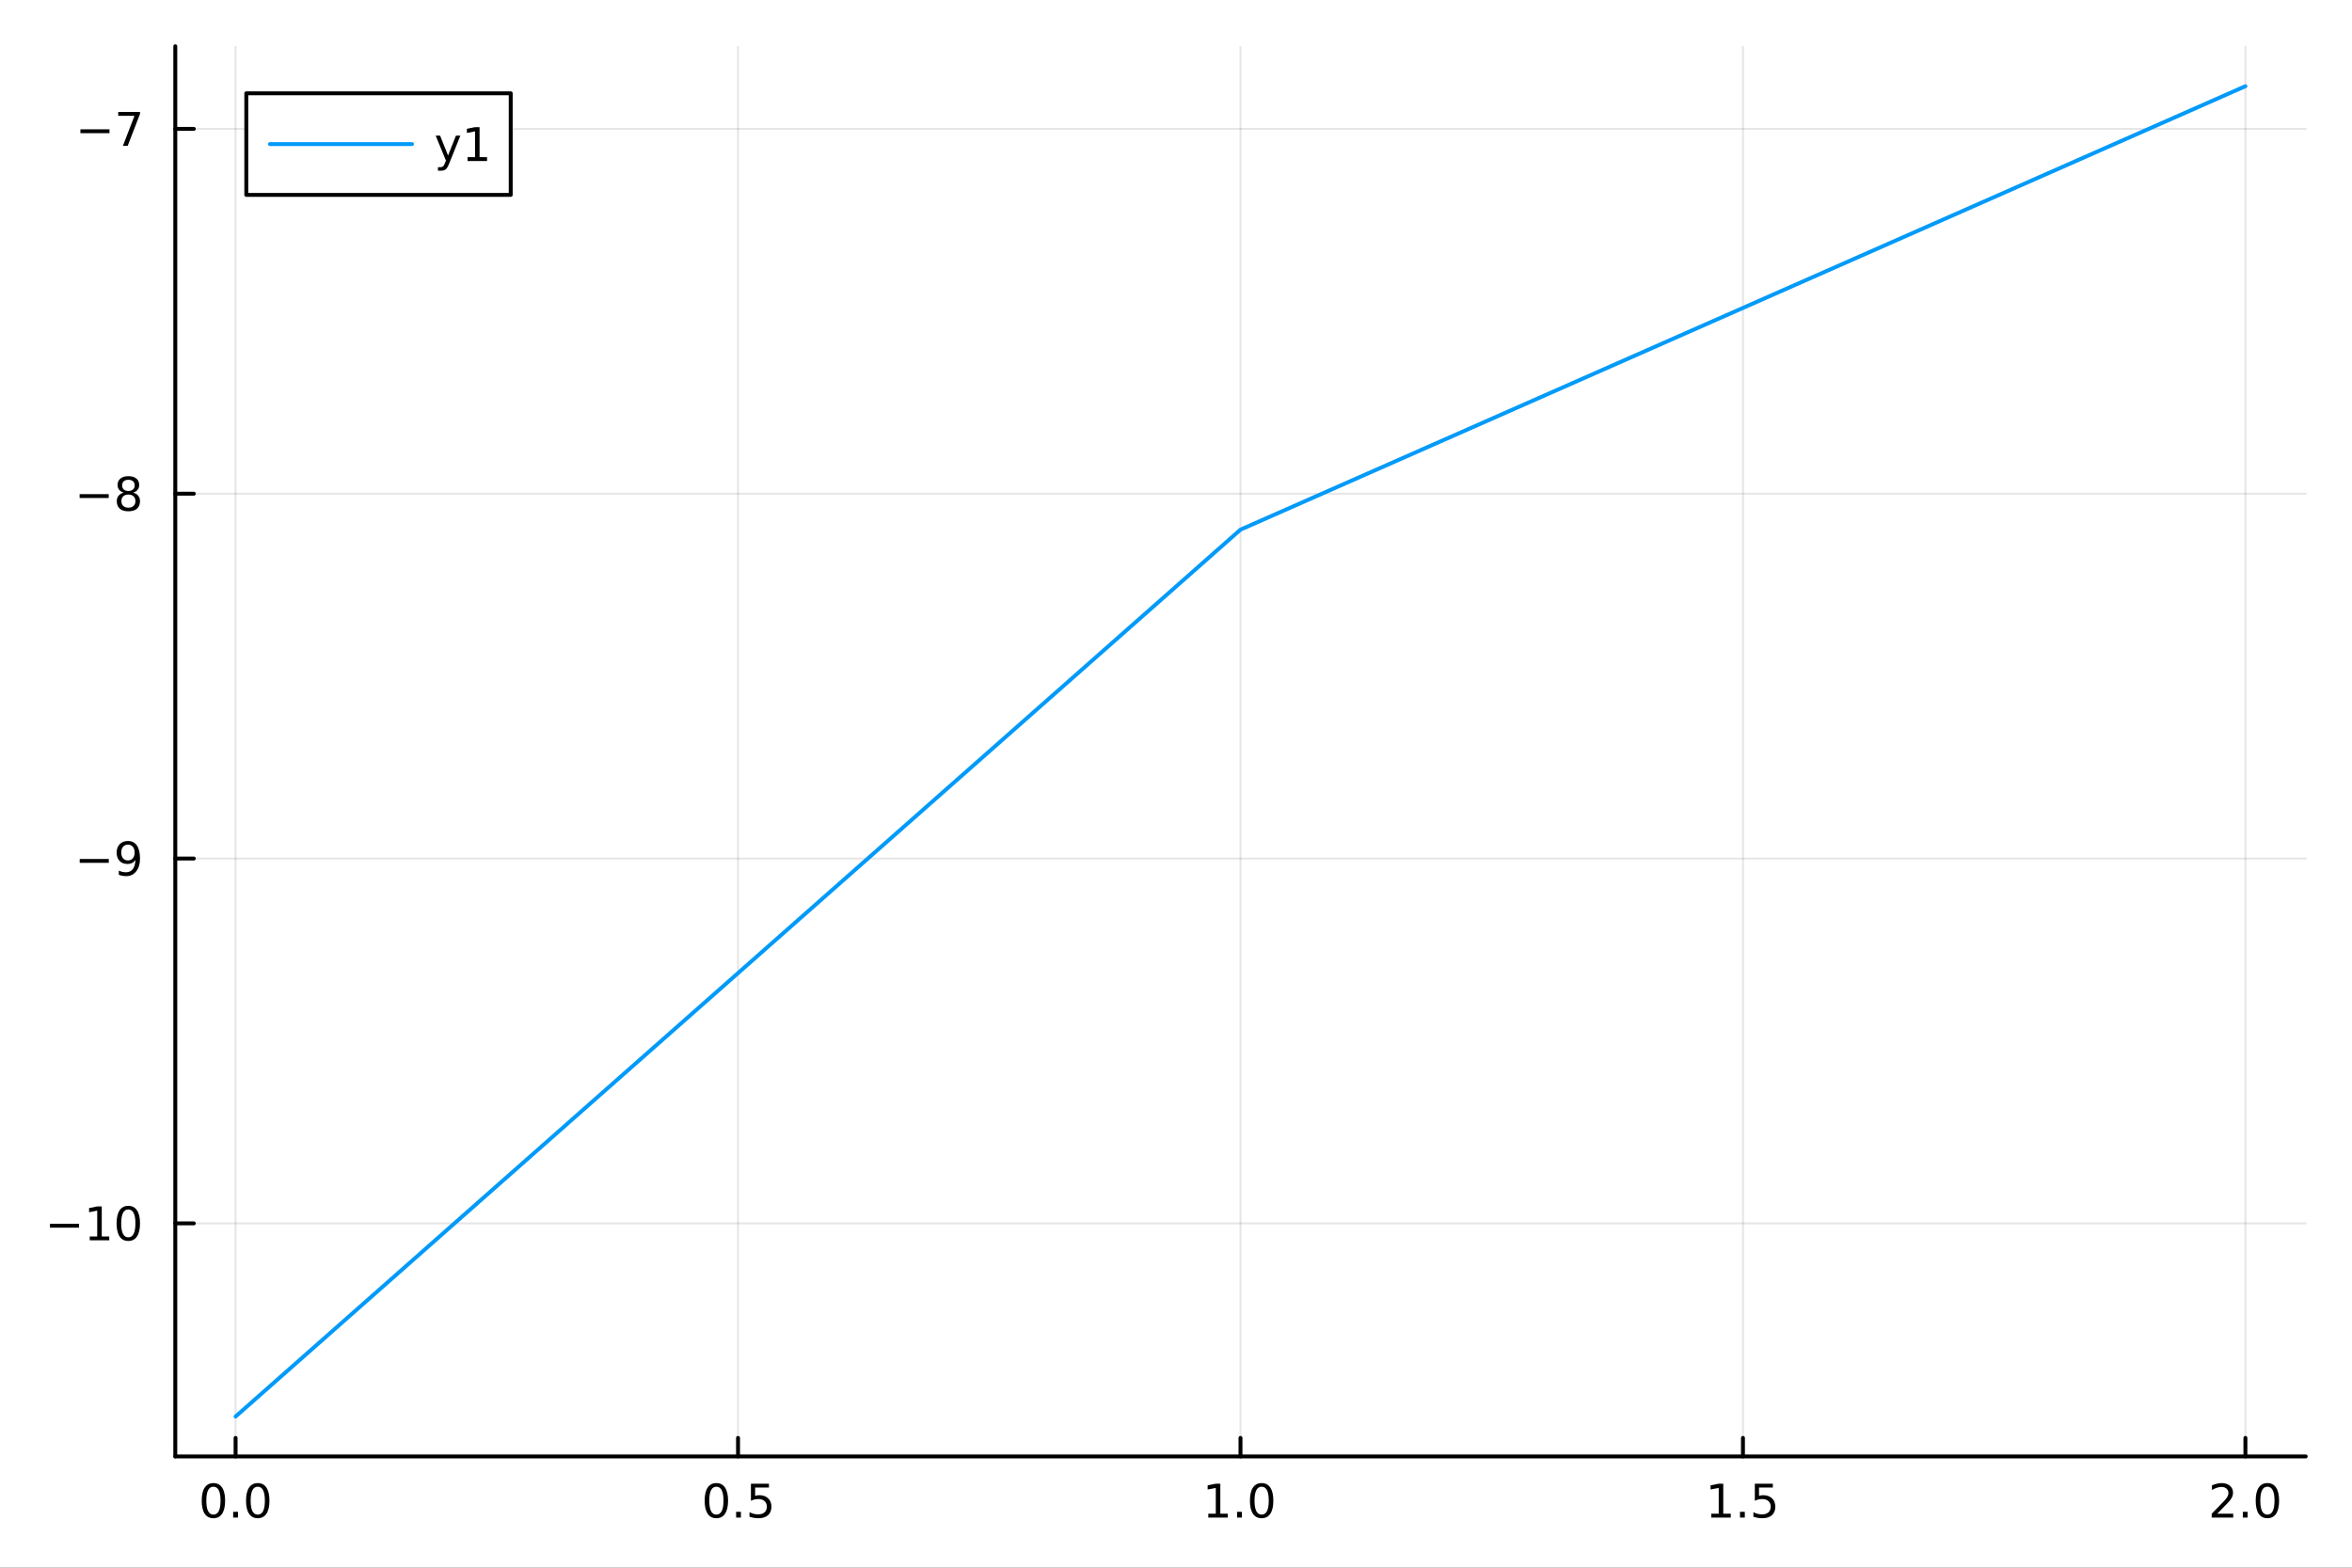 <?xml version="1.0" encoding="utf-8"?>
<svg xmlns="http://www.w3.org/2000/svg" xmlns:xlink="http://www.w3.org/1999/xlink" width="600" height="400" viewBox="0 0 2400 1600">
<rect x="0" y="0" width="2400" height="1600" fill="#333333" stroke="none"/>
<defs>
  <clipPath id="clip200">
    <rect x="0" y="0" width="2400" height="1600"/>
  </clipPath>
</defs>
<path clip-path="url(#clip200)" d="M0 1600 L2400 1600 L2400 0 L0 0  Z" fill="#ffffff" fill-rule="evenodd" fill-opacity="1"/>
<defs>
  <clipPath id="clip201">
    <rect x="480" y="0" width="1681" height="1600"/>
  </clipPath>
</defs>
<path clip-path="url(#clip200)" d="M178.867 1486.45 L2352.76 1486.45 L2352.76 47.244 L178.867 47.244  Z" fill="#ffffff" fill-rule="evenodd" fill-opacity="1"/>
<defs>
  <clipPath id="clip202">
    <rect x="178" y="47" width="2175" height="1440"/>
  </clipPath>
</defs>
<polyline clip-path="url(#clip202)" style="stroke:#000000; stroke-linecap:round; stroke-linejoin:round; stroke-width:2; stroke-opacity:0.1; fill:none" points="240.392,1486.45 240.392,47.244 "/>
<polyline clip-path="url(#clip202)" style="stroke:#000000; stroke-linecap:round; stroke-linejoin:round; stroke-width:2; stroke-opacity:0.1; fill:none" points="753.102,1486.45 753.102,47.244 "/>
<polyline clip-path="url(#clip202)" style="stroke:#000000; stroke-linecap:round; stroke-linejoin:round; stroke-width:2; stroke-opacity:0.1; fill:none" points="1265.81,1486.45 1265.81,47.244 "/>
<polyline clip-path="url(#clip202)" style="stroke:#000000; stroke-linecap:round; stroke-linejoin:round; stroke-width:2; stroke-opacity:0.1; fill:none" points="1778.52,1486.45 1778.52,47.244 "/>
<polyline clip-path="url(#clip202)" style="stroke:#000000; stroke-linecap:round; stroke-linejoin:round; stroke-width:2; stroke-opacity:0.1; fill:none" points="2291.23,1486.45 2291.23,47.244 "/>
<polyline clip-path="url(#clip200)" style="stroke:#000000; stroke-linecap:round; stroke-linejoin:round; stroke-width:4; stroke-opacity:1; fill:none" points="178.867,1486.45 2352.76,1486.45 "/>
<polyline clip-path="url(#clip200)" style="stroke:#000000; stroke-linecap:round; stroke-linejoin:round; stroke-width:4; stroke-opacity:1; fill:none" points="240.392,1486.45 240.392,1467.55 "/>
<polyline clip-path="url(#clip200)" style="stroke:#000000; stroke-linecap:round; stroke-linejoin:round; stroke-width:4; stroke-opacity:1; fill:none" points="753.102,1486.45 753.102,1467.55 "/>
<polyline clip-path="url(#clip200)" style="stroke:#000000; stroke-linecap:round; stroke-linejoin:round; stroke-width:4; stroke-opacity:1; fill:none" points="1265.81,1486.45 1265.81,1467.55 "/>
<polyline clip-path="url(#clip200)" style="stroke:#000000; stroke-linecap:round; stroke-linejoin:round; stroke-width:4; stroke-opacity:1; fill:none" points="1778.52,1486.45 1778.52,1467.55 "/>
<polyline clip-path="url(#clip200)" style="stroke:#000000; stroke-linecap:round; stroke-linejoin:round; stroke-width:4; stroke-opacity:1; fill:none" points="2291.23,1486.45 2291.23,1467.55 "/>
<path clip-path="url(#clip200)" d="M217.776 1517.37 Q214.165 1517.37 212.336 1520.93 Q210.531 1524.47 210.531 1531.6 Q210.531 1538.71 212.336 1542.27 Q214.165 1545.82 217.776 1545.82 Q221.41 1545.82 223.216 1542.27 Q225.045 1538.71 225.045 1531.6 Q225.045 1524.47 223.216 1520.93 Q221.41 1517.37 217.776 1517.37 M217.776 1513.66 Q223.586 1513.66 226.642 1518.27 Q229.721 1522.85 229.721 1531.6 Q229.721 1540.33 226.642 1544.94 Q223.586 1549.52 217.776 1549.52 Q211.966 1549.52 208.887 1544.94 Q205.832 1540.33 205.832 1531.6 Q205.832 1522.85 208.887 1518.27 Q211.966 1513.66 217.776 1513.66 Z" fill="#000000" fill-rule="nonzero" fill-opacity="1" /><path clip-path="url(#clip200)" d="M237.938 1542.97 L242.822 1542.97 L242.822 1548.85 L237.938 1548.85 L237.938 1542.97 Z" fill="#000000" fill-rule="nonzero" fill-opacity="1" /><path clip-path="url(#clip200)" d="M263.007 1517.37 Q259.396 1517.37 257.568 1520.93 Q255.762 1524.47 255.762 1531.6 Q255.762 1538.71 257.568 1542.27 Q259.396 1545.82 263.007 1545.82 Q266.642 1545.82 268.447 1542.27 Q270.276 1538.71 270.276 1531.6 Q270.276 1524.47 268.447 1520.93 Q266.642 1517.37 263.007 1517.37 M263.007 1513.66 Q268.818 1513.66 271.873 1518.27 Q274.952 1522.85 274.952 1531.6 Q274.952 1540.33 271.873 1544.94 Q268.818 1549.52 263.007 1549.52 Q257.197 1549.52 254.119 1544.94 Q251.063 1540.33 251.063 1531.6 Q251.063 1522.85 254.119 1518.27 Q257.197 1513.66 263.007 1513.66 Z" fill="#000000" fill-rule="nonzero" fill-opacity="1" /><path clip-path="url(#clip200)" d="M730.984 1517.37 Q727.373 1517.37 725.544 1520.93 Q723.738 1524.47 723.738 1531.6 Q723.738 1538.71 725.544 1542.27 Q727.373 1545.82 730.984 1545.82 Q734.618 1545.82 736.423 1542.27 Q738.252 1538.71 738.252 1531.6 Q738.252 1524.47 736.423 1520.93 Q734.618 1517.37 730.984 1517.37 M730.984 1513.66 Q736.794 1513.66 739.849 1518.27 Q742.928 1522.85 742.928 1531.6 Q742.928 1540.33 739.849 1544.94 Q736.794 1549.52 730.984 1549.52 Q725.173 1549.52 722.095 1544.94 Q719.039 1540.33 719.039 1531.6 Q719.039 1522.85 722.095 1518.27 Q725.173 1513.66 730.984 1513.66 Z" fill="#000000" fill-rule="nonzero" fill-opacity="1" /><path clip-path="url(#clip200)" d="M751.146 1542.97 L756.03 1542.97 L756.03 1548.85 L751.146 1548.85 L751.146 1542.97 Z" fill="#000000" fill-rule="nonzero" fill-opacity="1" /><path clip-path="url(#clip200)" d="M766.261 1514.29 L784.618 1514.29 L784.618 1518.22 L770.544 1518.22 L770.544 1526.7 Q771.562 1526.35 772.581 1526.19 Q773.599 1526 774.618 1526 Q780.405 1526 783.784 1529.17 Q787.164 1532.34 787.164 1537.76 Q787.164 1543.34 783.692 1546.44 Q780.219 1549.52 773.9 1549.52 Q771.724 1549.52 769.456 1549.15 Q767.21 1548.78 764.803 1548.04 L764.803 1543.34 Q766.886 1544.47 769.108 1545.03 Q771.331 1545.58 773.807 1545.58 Q777.812 1545.58 780.15 1543.48 Q782.488 1541.37 782.488 1537.76 Q782.488 1534.15 780.15 1532.04 Q777.812 1529.94 773.807 1529.94 Q771.932 1529.94 770.057 1530.35 Q768.206 1530.77 766.261 1531.65 L766.261 1514.29 Z" fill="#000000" fill-rule="nonzero" fill-opacity="1" /><path clip-path="url(#clip200)" d="M1232.96 1544.91 L1240.6 1544.91 L1240.6 1518.55 L1232.29 1520.21 L1232.29 1515.95 L1240.56 1514.29 L1245.23 1514.29 L1245.23 1544.91 L1252.87 1544.91 L1252.87 1548.85 L1232.96 1548.85 L1232.96 1544.91 Z" fill="#000000" fill-rule="nonzero" fill-opacity="1" /><path clip-path="url(#clip200)" d="M1262.32 1542.97 L1267.2 1542.97 L1267.2 1548.85 L1262.32 1548.85 L1262.32 1542.97 Z" fill="#000000" fill-rule="nonzero" fill-opacity="1" /><path clip-path="url(#clip200)" d="M1287.39 1517.37 Q1283.77 1517.37 1281.95 1520.93 Q1280.14 1524.47 1280.14 1531.6 Q1280.14 1538.71 1281.95 1542.27 Q1283.77 1545.82 1287.39 1545.82 Q1291.02 1545.82 1292.83 1542.27 Q1294.65 1538.71 1294.65 1531.6 Q1294.65 1524.47 1292.83 1520.93 Q1291.02 1517.37 1287.39 1517.37 M1287.39 1513.66 Q1293.2 1513.66 1296.25 1518.27 Q1299.33 1522.85 1299.33 1531.6 Q1299.33 1540.33 1296.25 1544.94 Q1293.2 1549.52 1287.39 1549.52 Q1281.58 1549.52 1278.5 1544.94 Q1275.44 1540.33 1275.44 1531.6 Q1275.44 1522.85 1278.5 1518.27 Q1281.58 1513.66 1287.39 1513.66 Z" fill="#000000" fill-rule="nonzero" fill-opacity="1" /><path clip-path="url(#clip200)" d="M1746.17 1544.91 L1753.81 1544.91 L1753.81 1518.55 L1745.5 1520.21 L1745.5 1515.95 L1753.76 1514.29 L1758.44 1514.29 L1758.44 1544.91 L1766.08 1544.91 L1766.08 1548.85 L1746.17 1548.85 L1746.17 1544.91 Z" fill="#000000" fill-rule="nonzero" fill-opacity="1" /><path clip-path="url(#clip200)" d="M1775.52 1542.97 L1780.41 1542.97 L1780.41 1548.85 L1775.52 1548.85 L1775.52 1542.97 Z" fill="#000000" fill-rule="nonzero" fill-opacity="1" /><path clip-path="url(#clip200)" d="M1790.64 1514.29 L1809 1514.29 L1809 1518.22 L1794.92 1518.22 L1794.92 1526.7 Q1795.94 1526.35 1796.96 1526.19 Q1797.98 1526 1799 1526 Q1804.78 1526 1808.16 1529.17 Q1811.54 1532.34 1811.54 1537.76 Q1811.54 1543.34 1808.07 1546.44 Q1804.6 1549.52 1798.28 1549.52 Q1796.1 1549.52 1793.83 1549.15 Q1791.59 1548.78 1789.18 1548.04 L1789.18 1543.34 Q1791.26 1544.47 1793.49 1545.03 Q1795.71 1545.58 1798.19 1545.58 Q1802.19 1545.58 1804.53 1543.48 Q1806.87 1541.37 1806.87 1537.76 Q1806.87 1534.15 1804.53 1532.04 Q1802.19 1529.94 1798.19 1529.94 Q1796.31 1529.94 1794.44 1530.35 Q1792.58 1530.77 1790.64 1531.65 L1790.64 1514.29 Z" fill="#000000" fill-rule="nonzero" fill-opacity="1" /><path clip-path="url(#clip200)" d="M2262.47 1544.91 L2278.79 1544.91 L2278.79 1548.85 L2256.84 1548.85 L2256.84 1544.91 Q2259.51 1542.16 2264.09 1537.53 Q2268.7 1532.88 2269.88 1531.53 Q2272.12 1529.01 2273 1527.27 Q2273.9 1525.51 2273.9 1523.82 Q2273.9 1521.07 2271.96 1519.33 Q2270.04 1517.6 2266.94 1517.6 Q2264.74 1517.6 2262.28 1518.36 Q2259.85 1519.13 2257.08 1520.68 L2257.08 1515.95 Q2259.9 1514.82 2262.35 1514.24 Q2264.81 1513.66 2266.84 1513.66 Q2272.21 1513.66 2275.41 1516.35 Q2278.6 1519.03 2278.6 1523.52 Q2278.6 1525.65 2277.79 1527.57 Q2277.01 1529.47 2274.9 1532.07 Q2274.32 1532.74 2271.22 1535.95 Q2268.12 1539.15 2262.47 1544.91 Z" fill="#000000" fill-rule="nonzero" fill-opacity="1" /><path clip-path="url(#clip200)" d="M2288.6 1542.97 L2293.49 1542.97 L2293.49 1548.85 L2288.6 1548.85 L2288.6 1542.97 Z" fill="#000000" fill-rule="nonzero" fill-opacity="1" /><path clip-path="url(#clip200)" d="M2313.67 1517.37 Q2310.06 1517.37 2308.23 1520.93 Q2306.43 1524.47 2306.43 1531.6 Q2306.43 1538.71 2308.23 1542.27 Q2310.06 1545.82 2313.67 1545.82 Q2317.31 1545.82 2319.11 1542.27 Q2320.94 1538.71 2320.94 1531.6 Q2320.94 1524.47 2319.11 1520.93 Q2317.31 1517.37 2313.67 1517.37 M2313.67 1513.66 Q2319.48 1513.66 2322.54 1518.27 Q2325.62 1522.85 2325.62 1531.6 Q2325.62 1540.33 2322.54 1544.94 Q2319.48 1549.52 2313.67 1549.52 Q2307.86 1549.52 2304.78 1544.94 Q2301.73 1540.33 2301.73 1531.6 Q2301.73 1522.85 2304.78 1518.27 Q2307.86 1513.66 2313.67 1513.66 Z" fill="#000000" fill-rule="nonzero" fill-opacity="1" /><polyline clip-path="url(#clip202)" style="stroke:#000000; stroke-linecap:round; stroke-linejoin:round; stroke-width:2; stroke-opacity:0.1; fill:none" points="178.867,1248.59 2352.76,1248.59 "/>
<polyline clip-path="url(#clip202)" style="stroke:#000000; stroke-linecap:round; stroke-linejoin:round; stroke-width:2; stroke-opacity:0.1; fill:none" points="178.867,876.238 2352.76,876.238 "/>
<polyline clip-path="url(#clip202)" style="stroke:#000000; stroke-linecap:round; stroke-linejoin:round; stroke-width:2; stroke-opacity:0.1; fill:none" points="178.867,503.885 2352.76,503.885 "/>
<polyline clip-path="url(#clip202)" style="stroke:#000000; stroke-linecap:round; stroke-linejoin:round; stroke-width:2; stroke-opacity:0.1; fill:none" points="178.867,131.532 2352.76,131.532 "/>
<polyline clip-path="url(#clip200)" style="stroke:#000000; stroke-linecap:round; stroke-linejoin:round; stroke-width:4; stroke-opacity:1; fill:none" points="178.867,1486.45 178.867,47.244 "/>
<polyline clip-path="url(#clip200)" style="stroke:#000000; stroke-linecap:round; stroke-linejoin:round; stroke-width:4; stroke-opacity:1; fill:none" points="178.867,1248.59 197.764,1248.59 "/>
<polyline clip-path="url(#clip200)" style="stroke:#000000; stroke-linecap:round; stroke-linejoin:round; stroke-width:4; stroke-opacity:1; fill:none" points="178.867,876.238 197.764,876.238 "/>
<polyline clip-path="url(#clip200)" style="stroke:#000000; stroke-linecap:round; stroke-linejoin:round; stroke-width:4; stroke-opacity:1; fill:none" points="178.867,503.885 197.764,503.885 "/>
<polyline clip-path="url(#clip200)" style="stroke:#000000; stroke-linecap:round; stroke-linejoin:round; stroke-width:4; stroke-opacity:1; fill:none" points="178.867,131.532 197.764,131.532 "/>
<path clip-path="url(#clip200)" d="M50.992 1249.04 L80.668 1249.04 L80.668 1252.98 L50.992 1252.98 L50.992 1249.04 Z" fill="#000000" fill-rule="nonzero" fill-opacity="1" /><path clip-path="url(#clip200)" d="M91.571 1261.94 L99.21 1261.94 L99.21 1235.57 L90.899 1237.24 L90.899 1232.98 L99.163 1231.31 L103.839 1231.31 L103.839 1261.94 L111.478 1261.94 L111.478 1265.87 L91.571 1265.87 L91.571 1261.94 Z" fill="#000000" fill-rule="nonzero" fill-opacity="1" /><path clip-path="url(#clip200)" d="M130.922 1234.39 Q127.311 1234.39 125.482 1237.96 Q123.677 1241.5 123.677 1248.63 Q123.677 1255.73 125.482 1259.3 Q127.311 1262.84 130.922 1262.84 Q134.556 1262.84 136.362 1259.3 Q138.191 1255.73 138.191 1248.63 Q138.191 1241.5 136.362 1237.96 Q134.556 1234.39 130.922 1234.39 M130.922 1230.69 Q136.732 1230.69 139.788 1235.29 Q142.867 1239.88 142.867 1248.63 Q142.867 1257.35 139.788 1261.96 Q136.732 1266.54 130.922 1266.54 Q125.112 1266.54 122.033 1261.96 Q118.978 1257.35 118.978 1248.63 Q118.978 1239.88 122.033 1235.29 Q125.112 1230.69 130.922 1230.69 Z" fill="#000000" fill-rule="nonzero" fill-opacity="1" /><path clip-path="url(#clip200)" d="M81.339 876.69 L111.015 876.69 L111.015 880.625 L81.339 880.625 L81.339 876.69 Z" fill="#000000" fill-rule="nonzero" fill-opacity="1" /><path clip-path="url(#clip200)" d="M121.246 892.801 L121.246 888.542 Q123.006 889.375 124.811 889.815 Q126.617 890.254 128.353 890.254 Q132.982 890.254 135.413 887.153 Q137.867 884.028 138.214 877.685 Q136.871 879.676 134.811 880.741 Q132.751 881.805 130.251 881.805 Q125.066 881.805 122.033 878.68 Q119.024 875.532 119.024 870.093 Q119.024 864.769 122.172 861.551 Q125.32 858.333 130.552 858.333 Q136.547 858.333 139.695 862.94 Q142.867 867.523 142.867 876.273 Q142.867 884.444 138.978 889.329 Q135.112 894.19 128.561 894.19 Q126.802 894.19 124.996 893.842 Q123.191 893.495 121.246 892.801 M130.552 878.148 Q133.7 878.148 135.529 875.995 Q137.381 873.843 137.381 870.093 Q137.381 866.366 135.529 864.213 Q133.7 862.037 130.552 862.037 Q127.404 862.037 125.552 864.213 Q123.723 866.366 123.723 870.093 Q123.723 873.843 125.552 875.995 Q127.404 878.148 130.552 878.148 Z" fill="#000000" fill-rule="nonzero" fill-opacity="1" /><path clip-path="url(#clip200)" d="M81.247 504.336 L110.922 504.336 L110.922 508.272 L81.247 508.272 L81.247 504.336 Z" fill="#000000" fill-rule="nonzero" fill-opacity="1" /><path clip-path="url(#clip200)" d="M131.015 504.753 Q127.682 504.753 125.76 506.536 Q123.862 508.318 123.862 511.443 Q123.862 514.568 125.76 516.35 Q127.682 518.133 131.015 518.133 Q134.348 518.133 136.269 516.35 Q138.191 514.545 138.191 511.443 Q138.191 508.318 136.269 506.536 Q134.371 504.753 131.015 504.753 M126.339 502.762 Q123.33 502.022 121.64 499.961 Q119.973 497.901 119.973 494.938 Q119.973 490.795 122.913 488.387 Q125.876 485.98 131.015 485.98 Q136.177 485.98 139.117 488.387 Q142.056 490.795 142.056 494.938 Q142.056 497.901 140.367 499.961 Q138.7 502.022 135.714 502.762 Q139.094 503.549 140.968 505.841 Q142.867 508.133 142.867 511.443 Q142.867 516.466 139.788 519.151 Q136.732 521.836 131.015 521.836 Q125.297 521.836 122.219 519.151 Q119.163 516.466 119.163 511.443 Q119.163 508.133 121.061 505.841 Q122.959 503.549 126.339 502.762 M124.626 495.378 Q124.626 498.063 126.293 499.568 Q127.982 501.073 131.015 501.073 Q134.024 501.073 135.714 499.568 Q137.427 498.063 137.427 495.378 Q137.427 492.693 135.714 491.188 Q134.024 489.684 131.015 489.684 Q127.982 489.684 126.293 491.188 Q124.626 492.693 124.626 495.378 Z" fill="#000000" fill-rule="nonzero" fill-opacity="1" /><path clip-path="url(#clip200)" d="M82.057 131.983 L111.733 131.983 L111.733 135.918 L82.057 135.918 L82.057 131.983 Z" fill="#000000" fill-rule="nonzero" fill-opacity="1" /><path clip-path="url(#clip200)" d="M120.645 114.252 L142.867 114.252 L142.867 116.243 L130.32 148.812 L125.436 148.812 L137.242 118.187 L120.645 118.187 L120.645 114.252 Z" fill="#000000" fill-rule="nonzero" fill-opacity="1" /><polyline clip-path="url(#clip202)" style="stroke:#009af9; stroke-linecap:round; stroke-linejoin:round; stroke-width:4; stroke-opacity:1; fill:none" points="240.392,1445.72 1265.81,540.557 2291.23,87.976 "/>
<path clip-path="url(#clip200)" d="M251.33 198.898 L521.149 198.898 L521.149 95.218 L251.33 95.218  Z" fill="#ffffff" fill-rule="evenodd" fill-opacity="1"/>
<polyline clip-path="url(#clip200)" style="stroke:#000000; stroke-linecap:round; stroke-linejoin:round; stroke-width:4; stroke-opacity:1; fill:none" points="251.33,198.898 521.149,198.898 521.149,95.218 251.33,95.218 251.33,198.898 "/>
<polyline clip-path="url(#clip200)" style="stroke:#009af9; stroke-linecap:round; stroke-linejoin:round; stroke-width:4; stroke-opacity:1; fill:none" points="275.484,147.058 420.41,147.058 "/>
<path clip-path="url(#clip200)" d="M458.407 166.745 Q456.601 171.375 454.888 172.787 Q453.175 174.199 450.305 174.199 L446.902 174.199 L446.902 170.634 L449.402 170.634 Q451.161 170.634 452.134 169.8 Q453.106 168.967 454.286 165.865 L455.05 163.921 L444.564 138.412 L449.078 138.412 L457.18 158.689 L465.282 138.412 L469.796 138.412 L458.407 166.745 Z" fill="#000000" fill-rule="nonzero" fill-opacity="1" /><path clip-path="url(#clip200)" d="M477.087 160.402 L484.726 160.402 L484.726 134.037 L476.416 135.703 L476.416 131.444 L484.68 129.778 L489.356 129.778 L489.356 160.402 L496.994 160.402 L496.994 164.338 L477.087 164.338 L477.087 160.402 Z" fill="#000000" fill-rule="nonzero" fill-opacity="1" /></svg>
